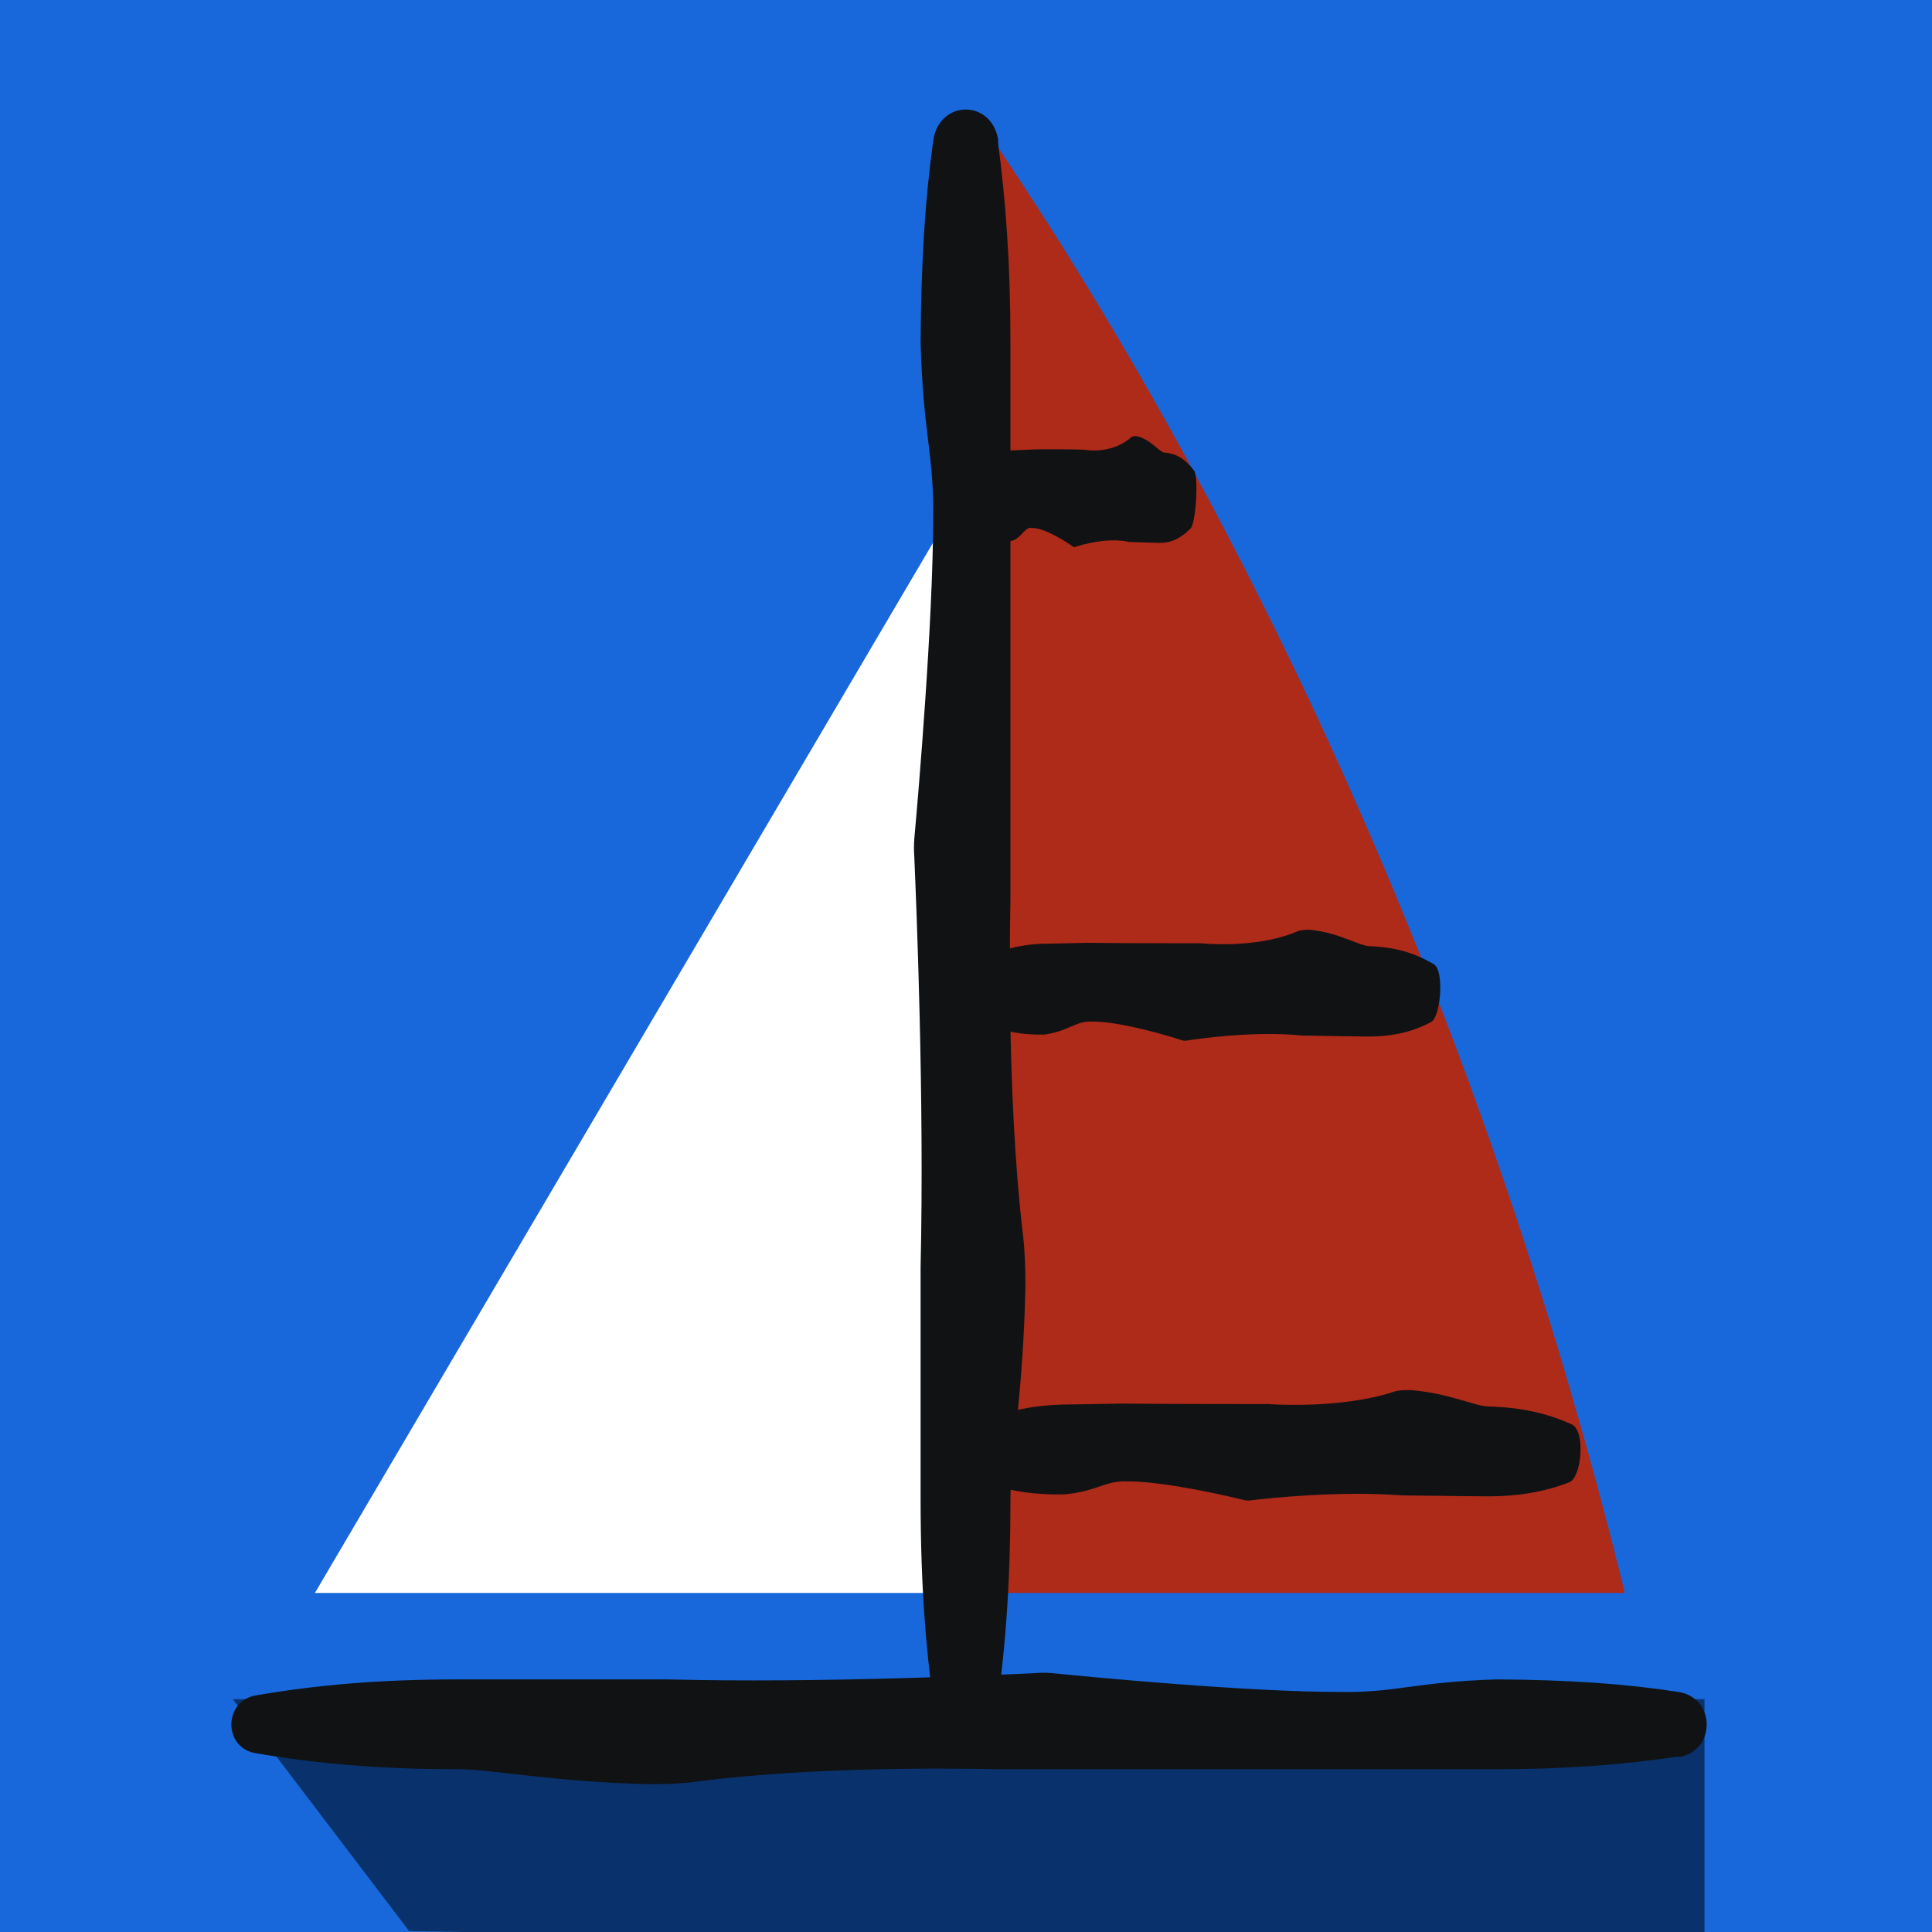 <svg width="40" height="40" viewBox="0 0 40 40" fill="none" xmlns="http://www.w3.org/2000/svg">
<rect x="0" y="0" width="40" height="40" fill="#808080" stroke="none"/>
<g clip-path="url(#clip0_1_7753)">
<g clip-path="url(#clip1_1_7753)">
<path d="M40 0H0V40H40V0Z" fill="#1868DB"/>
<path d="M33.64 32.98C30.55 20.39 25.36 9.9 20.27 2.47L20.58 32.98H33.64Z" fill="#AE2A19"/>
<path d="M19.38 32.98H6.52L19.38 11.13V32.98Z" fill="white"/>
<path d="M4.82 35.18L8.47 39.98L35.29 40.47V35.18H20H4.82Z" fill="#09326C"/>
<path d="M34.75 36.38C35.53 36.26 35.53 35.15 34.75 35.03C33.65 34.86 32.49 34.78 31 34.77C29.31 34.82 28.89 35.05 27.75 35.03C25.82 35.03 22.56 34.72 21.78 34.64C21.66 34.63 21.55 34.63 21.43 34.64C20.6 34.68 16.95 34.85 13.81 34.77C11.59 34.77 10.22 34.77 9.5 34.77C7.81 34.77 6.54 34.89 5.3 35.1C4.62 35.22 4.62 36.19 5.3 36.3C6.54 36.51 7.81 36.63 9.5 36.63C10.16 36.63 11.53 36.9 13.46 36.94C13.78 36.94 14.09 36.93 14.4 36.89C17.1 36.53 20.6 36.63 20.6 36.63C20.6 36.63 25.83 36.63 28.03 36.63C29.69 36.63 30.49 36.63 30.98 36.63C32.47 36.63 33.63 36.53 34.73 36.37L34.75 36.38Z" fill="#101214"/>
<path d="M20.67 2.92C20.55 2.05 19.44 2.05 19.32 2.92C19.15 4.15 19.07 5.44 19.06 7.09C19.11 8.97 19.34 9.43 19.32 10.71C19.32 12.86 19.01 16.49 18.93 17.36C18.92 17.49 18.92 17.62 18.93 17.75C18.97 18.68 19.14 22.74 19.06 26.23C19.06 28.7 19.06 30.23 19.06 31.03C19.06 32.92 19.18 34.32 19.39 35.71C19.51 36.47 20.48 36.47 20.59 35.71C20.8 34.33 20.92 32.92 20.92 31.03C20.92 30.3 21.19 28.77 21.23 26.62C21.23 26.27 21.22 25.92 21.18 25.57C20.82 22.57 20.92 18.66 20.92 18.66C20.92 18.66 20.92 12.84 20.92 10.38C20.92 8.53 20.92 7.64 20.92 7.09C20.92 5.43 20.82 4.14 20.66 2.92H20.67Z" fill="#101214"/>
<path d="M20.18 9.68C20.03 9.84 20.44 10.88 20.5 10.99C20.6 11.13 20.75 11.21 20.94 11.2C21.16 11.14 21.21 10.9 21.37 10.93C21.64 10.93 22.11 11.24 22.22 11.32C22.24 11.33 22.25 11.33 22.27 11.32C22.39 11.28 22.92 11.12 23.38 11.22C23.7 11.23 23.9 11.24 24.01 11.24C24.26 11.24 24.45 11.14 24.65 10.94C24.76 10.83 24.82 9.86 24.72 9.74C24.55 9.52 24.37 9.39 24.11 9.37C24.01 9.37 23.82 9.09 23.53 9.03C23.48 9.03 23.43 9.03 23.39 9.08C22.97 9.42 22.44 9.31 22.44 9.31C22.44 9.31 21.65 9.29 21.3 9.31C21.03 9.32 20.91 9.33 20.83 9.33C20.58 9.36 20.39 9.46 20.2 9.68H20.18Z" fill="#101214"/>
<path d="M20.33 19.89C19.95 20.08 20.47 21.11 20.53 21.22C20.8 21.36 21.17 21.43 21.62 21.42C22.13 21.35 22.27 21.13 22.62 21.15C23.22 21.15 24.24 21.46 24.48 21.54C24.52 21.55 24.55 21.55 24.59 21.54C24.85 21.5 25.99 21.34 26.97 21.44C27.66 21.45 28.09 21.46 28.32 21.46C28.85 21.46 29.25 21.36 29.63 21.16C29.83 21.05 29.91 20.08 29.68 19.96C29.29 19.73 28.89 19.61 28.36 19.59C28.15 19.59 27.73 19.31 27.12 19.25C27.02 19.25 26.92 19.25 26.82 19.3C25.96 19.65 24.86 19.53 24.86 19.53C24.86 19.53 23.21 19.53 22.51 19.52C21.98 19.53 21.73 19.54 21.57 19.54C21.09 19.56 20.73 19.66 20.33 19.87V19.89Z" fill="#101214"/>
<path d="M20.41 29.4C19.91 29.6 20.47 30.63 20.56 30.74C20.96 30.88 21.43 30.95 22.03 30.94C22.71 30.88 22.88 30.65 23.34 30.67C24.13 30.67 25.45 30.98 25.77 31.06C25.82 31.07 25.86 31.07 25.91 31.06C26.25 31.02 27.74 30.86 29.02 30.96C29.93 30.97 30.49 30.98 30.78 30.98C31.47 30.98 31.99 30.88 32.49 30.69C32.75 30.58 32.83 29.62 32.54 29.49C32.03 29.26 31.51 29.14 30.82 29.12C30.55 29.12 29.99 28.84 29.2 28.78C29.07 28.78 28.94 28.78 28.81 28.83C27.7 29.18 26.26 29.07 26.26 29.07C26.26 29.07 24.11 29.07 23.21 29.06C22.52 29.07 22.19 29.08 21.99 29.08C21.37 29.1 20.9 29.2 20.41 29.41V29.4Z" fill="#101214"/>
</g>
</g>
<defs>
<clipPath id="clip0_1_7753">
<rect width="40" height="40" fill="white"/>
</clipPath>
<clipPath id="clip1_1_7753">
<rect width="40" height="40" fill="white"/>
</clipPath>
</defs>
</svg>
